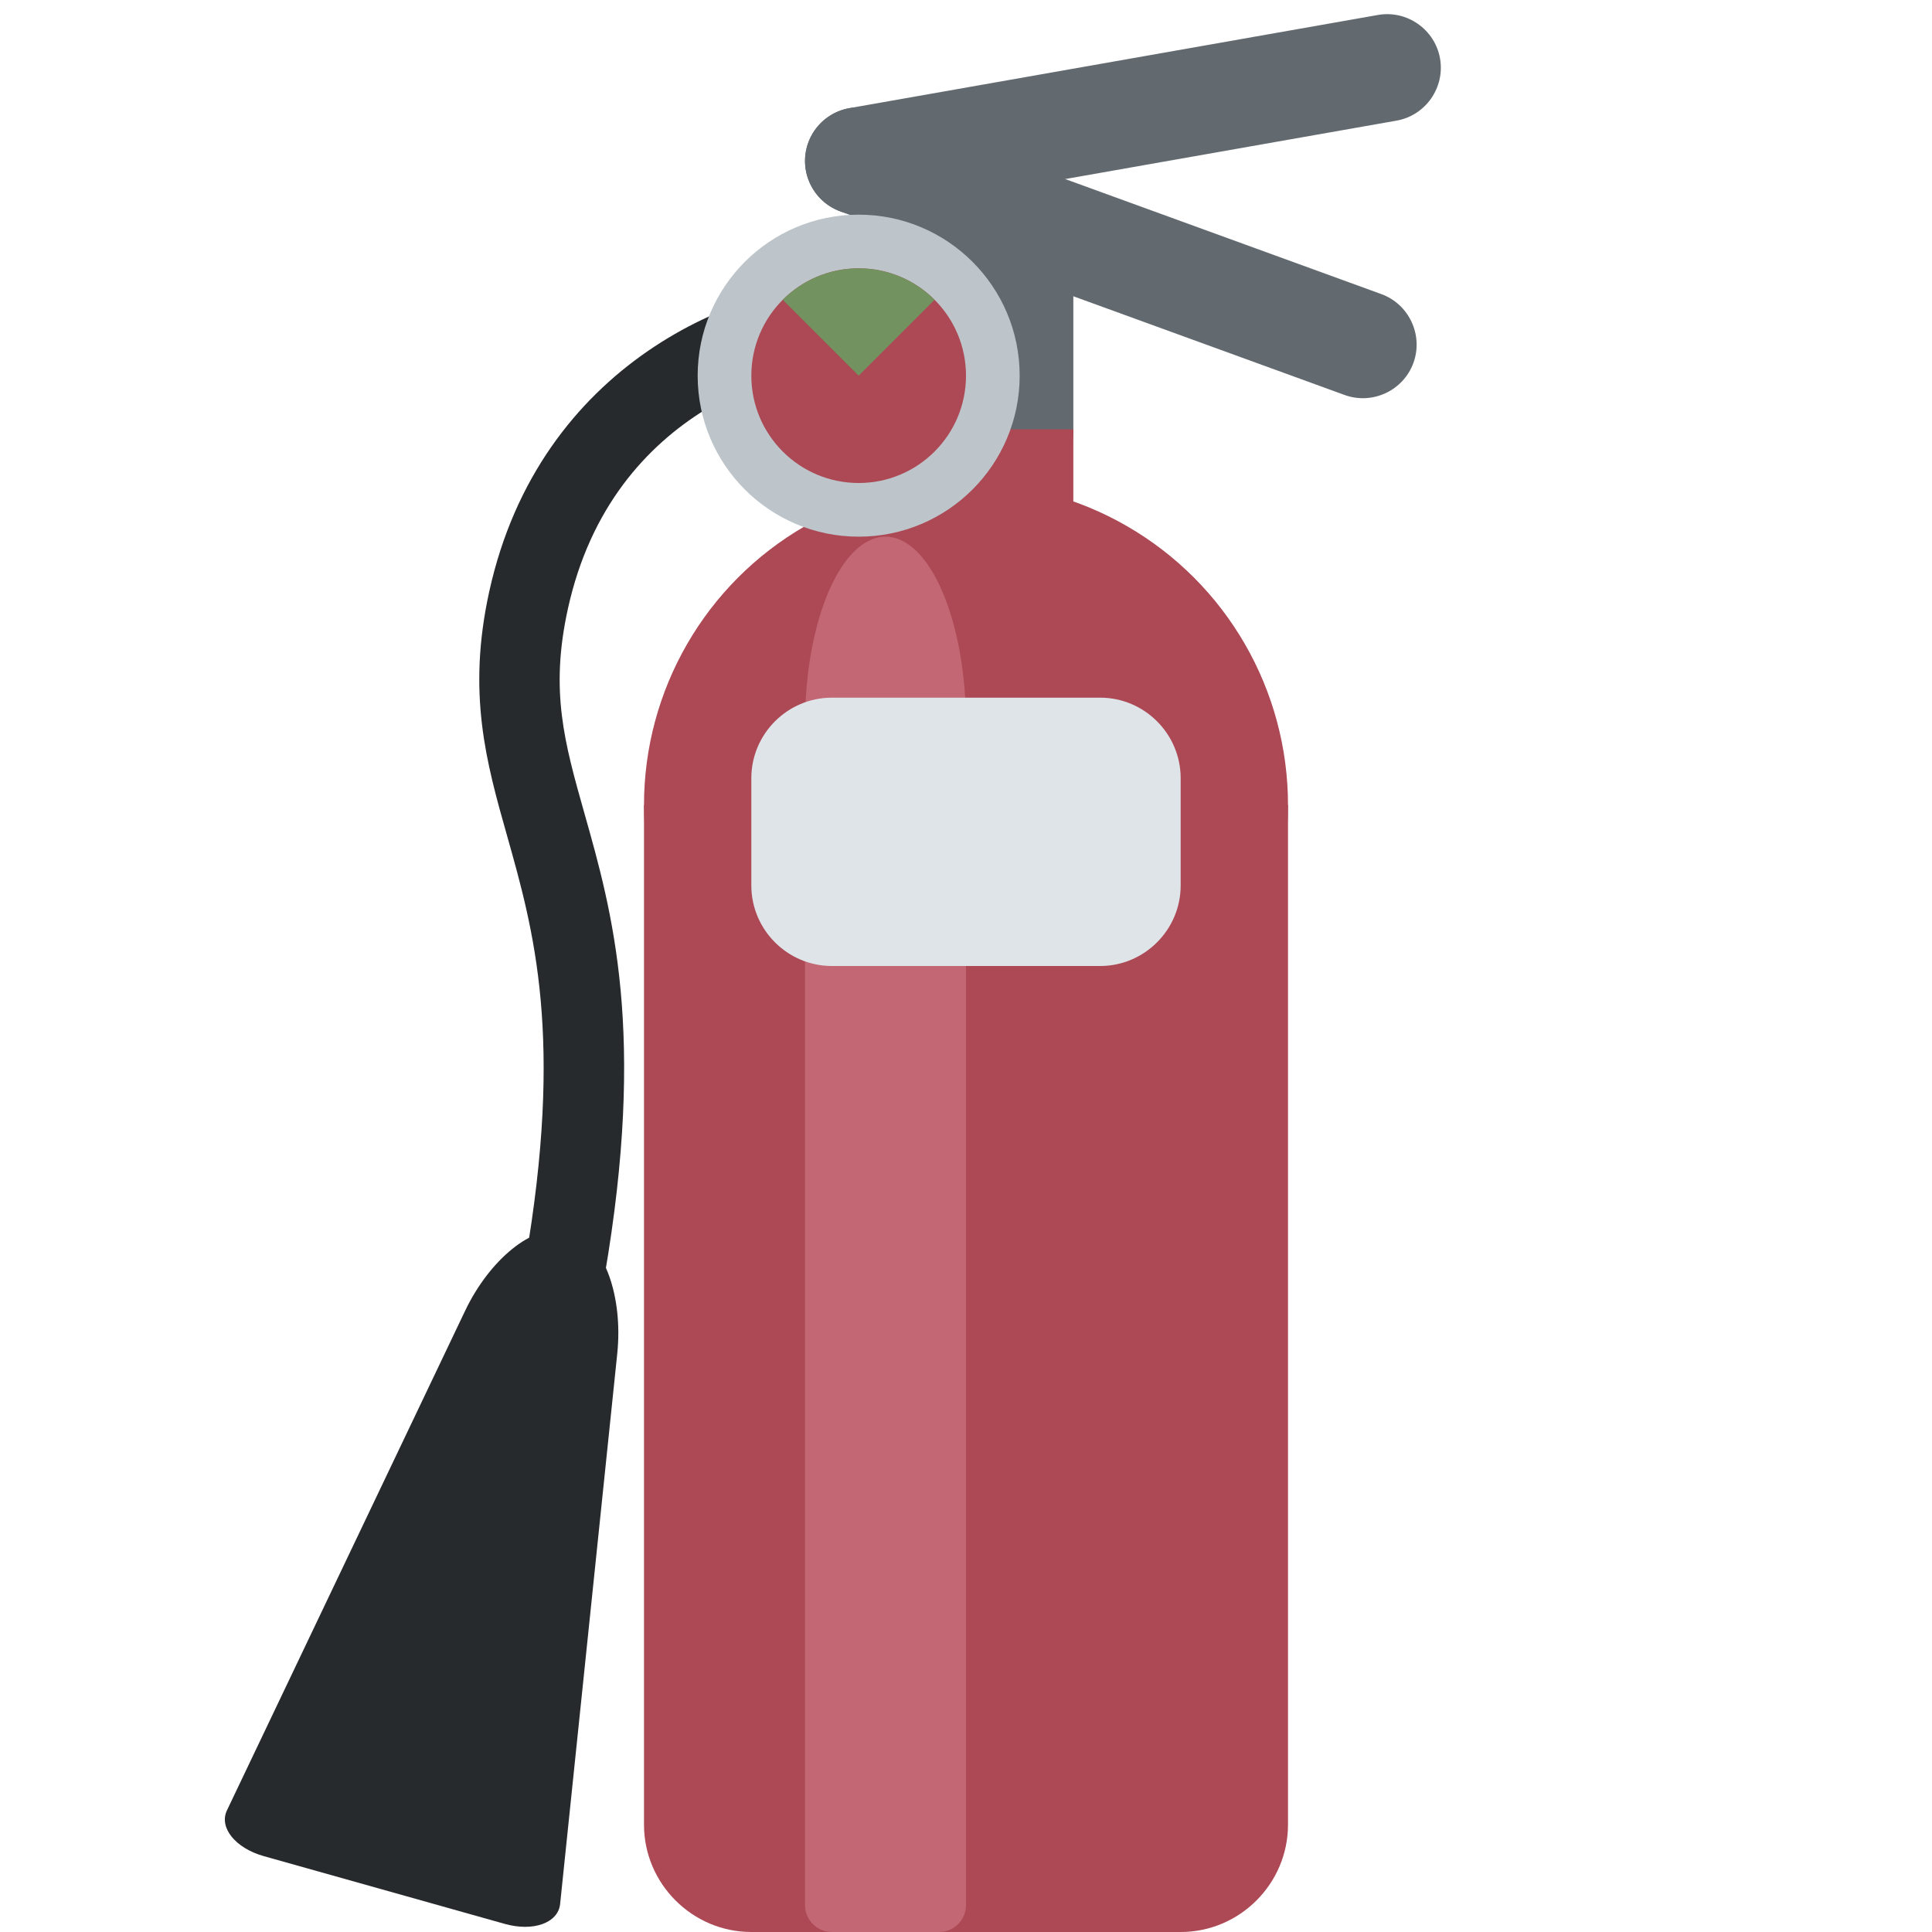 <ns0:svg xmlns:ns0="http://www.w3.org/2000/svg" viewBox="0 0 36 36"><ns0:path fill="#636a6f" d="M18 10c-1.1 0-2-.9-2-2V5c0-1.1.9-2 2-2s2 .9 2 2v3c0 1.1-.9 2-2 2z" /><ns0:circle fill="#ac4955" cx="18" cy="15" r="6" /><ns0:path fill="#ac4955" d="M16 8h4v4h-4zm6 28h-8c-1.1 0-2-.9-2-2V15h12v19c0 1.1-.9 2-2 2z" /><ns0:path fill="#272a2c" d="M9.406 35.849l-4.492-1.263c-.529-.149-.838-.533-.685-.853l4.439-9.311c.458-.96 1.278-1.621 1.823-1.467l.22.062c.545.153.9 1.144.791 2.202l-1.065 10.26c-.038.353-.501.519-1.031.37z" /><ns0:path fill="#636a6f" d="M26.022 2.248l-9.848 1.736c-.542.095-1.063-.27-1.158-.811-.095-.542.27-1.063.811-1.158L25.675.279c.542-.096 1.063.27 1.158.811.095.542-.27 1.063-.811 1.158z" /><ns0:path fill="#636a6f" d="M25.055 7.36l-9.397-3.42c-.517-.188-.786-.765-.598-1.282.188-.517.765-.786 1.282-.598l9.397 3.42c.517.188.786.765.598 1.282-.188.517-.765.786-1.282.598z" /><ns0:path fill="#272a2c" d="M10.524 24.407c-.042 0-.085-.004-.128-.011-.408-.07-.682-.459-.612-.867.726-4.203.161-6.198-.336-7.958-.386-1.364-.75-2.653-.33-4.556C10.052 6.786 13.745 5.25 16 5.25c.414 0 .75.336.75.75s-.336.75-.75.75c-1.225 0-4.586.824-5.417 4.589-.339 1.535-.067 2.495.309 3.824.515 1.819 1.155 4.083.372 8.622-.064.364-.382.622-.74.622z" /><ns0:circle fill="#bdc5ca" cx="16" cy="7" r="3" /><ns0:circle fill="#ac4955" cx="16" cy="7" r="2" /><ns0:path fill="#c26773" d="M16.5 10c-.828 0-1.5 1.567-1.5 3.5v22c0 .275.225.5.5.5h2c.275 0 .5-.225.5-.5v-22c0-1.933-.672-3.5-1.5-3.5z" /><ns0:path fill="#dfe4e9" d="M20.5 18h-5c-.825 0-1.5-.675-1.5-1.5v-2c0-.825.675-1.5 1.5-1.5h5c.825 0 1.5.675 1.5 1.5v2c0 .825-.675 1.5-1.5 1.5z" /><ns0:path fill="#72925f" d="M16 5c-.552 0-1.052.224-1.414.586L16 7l1.414-1.414C17.052 5.224 16.552 5 16 5z" /></ns0:svg>